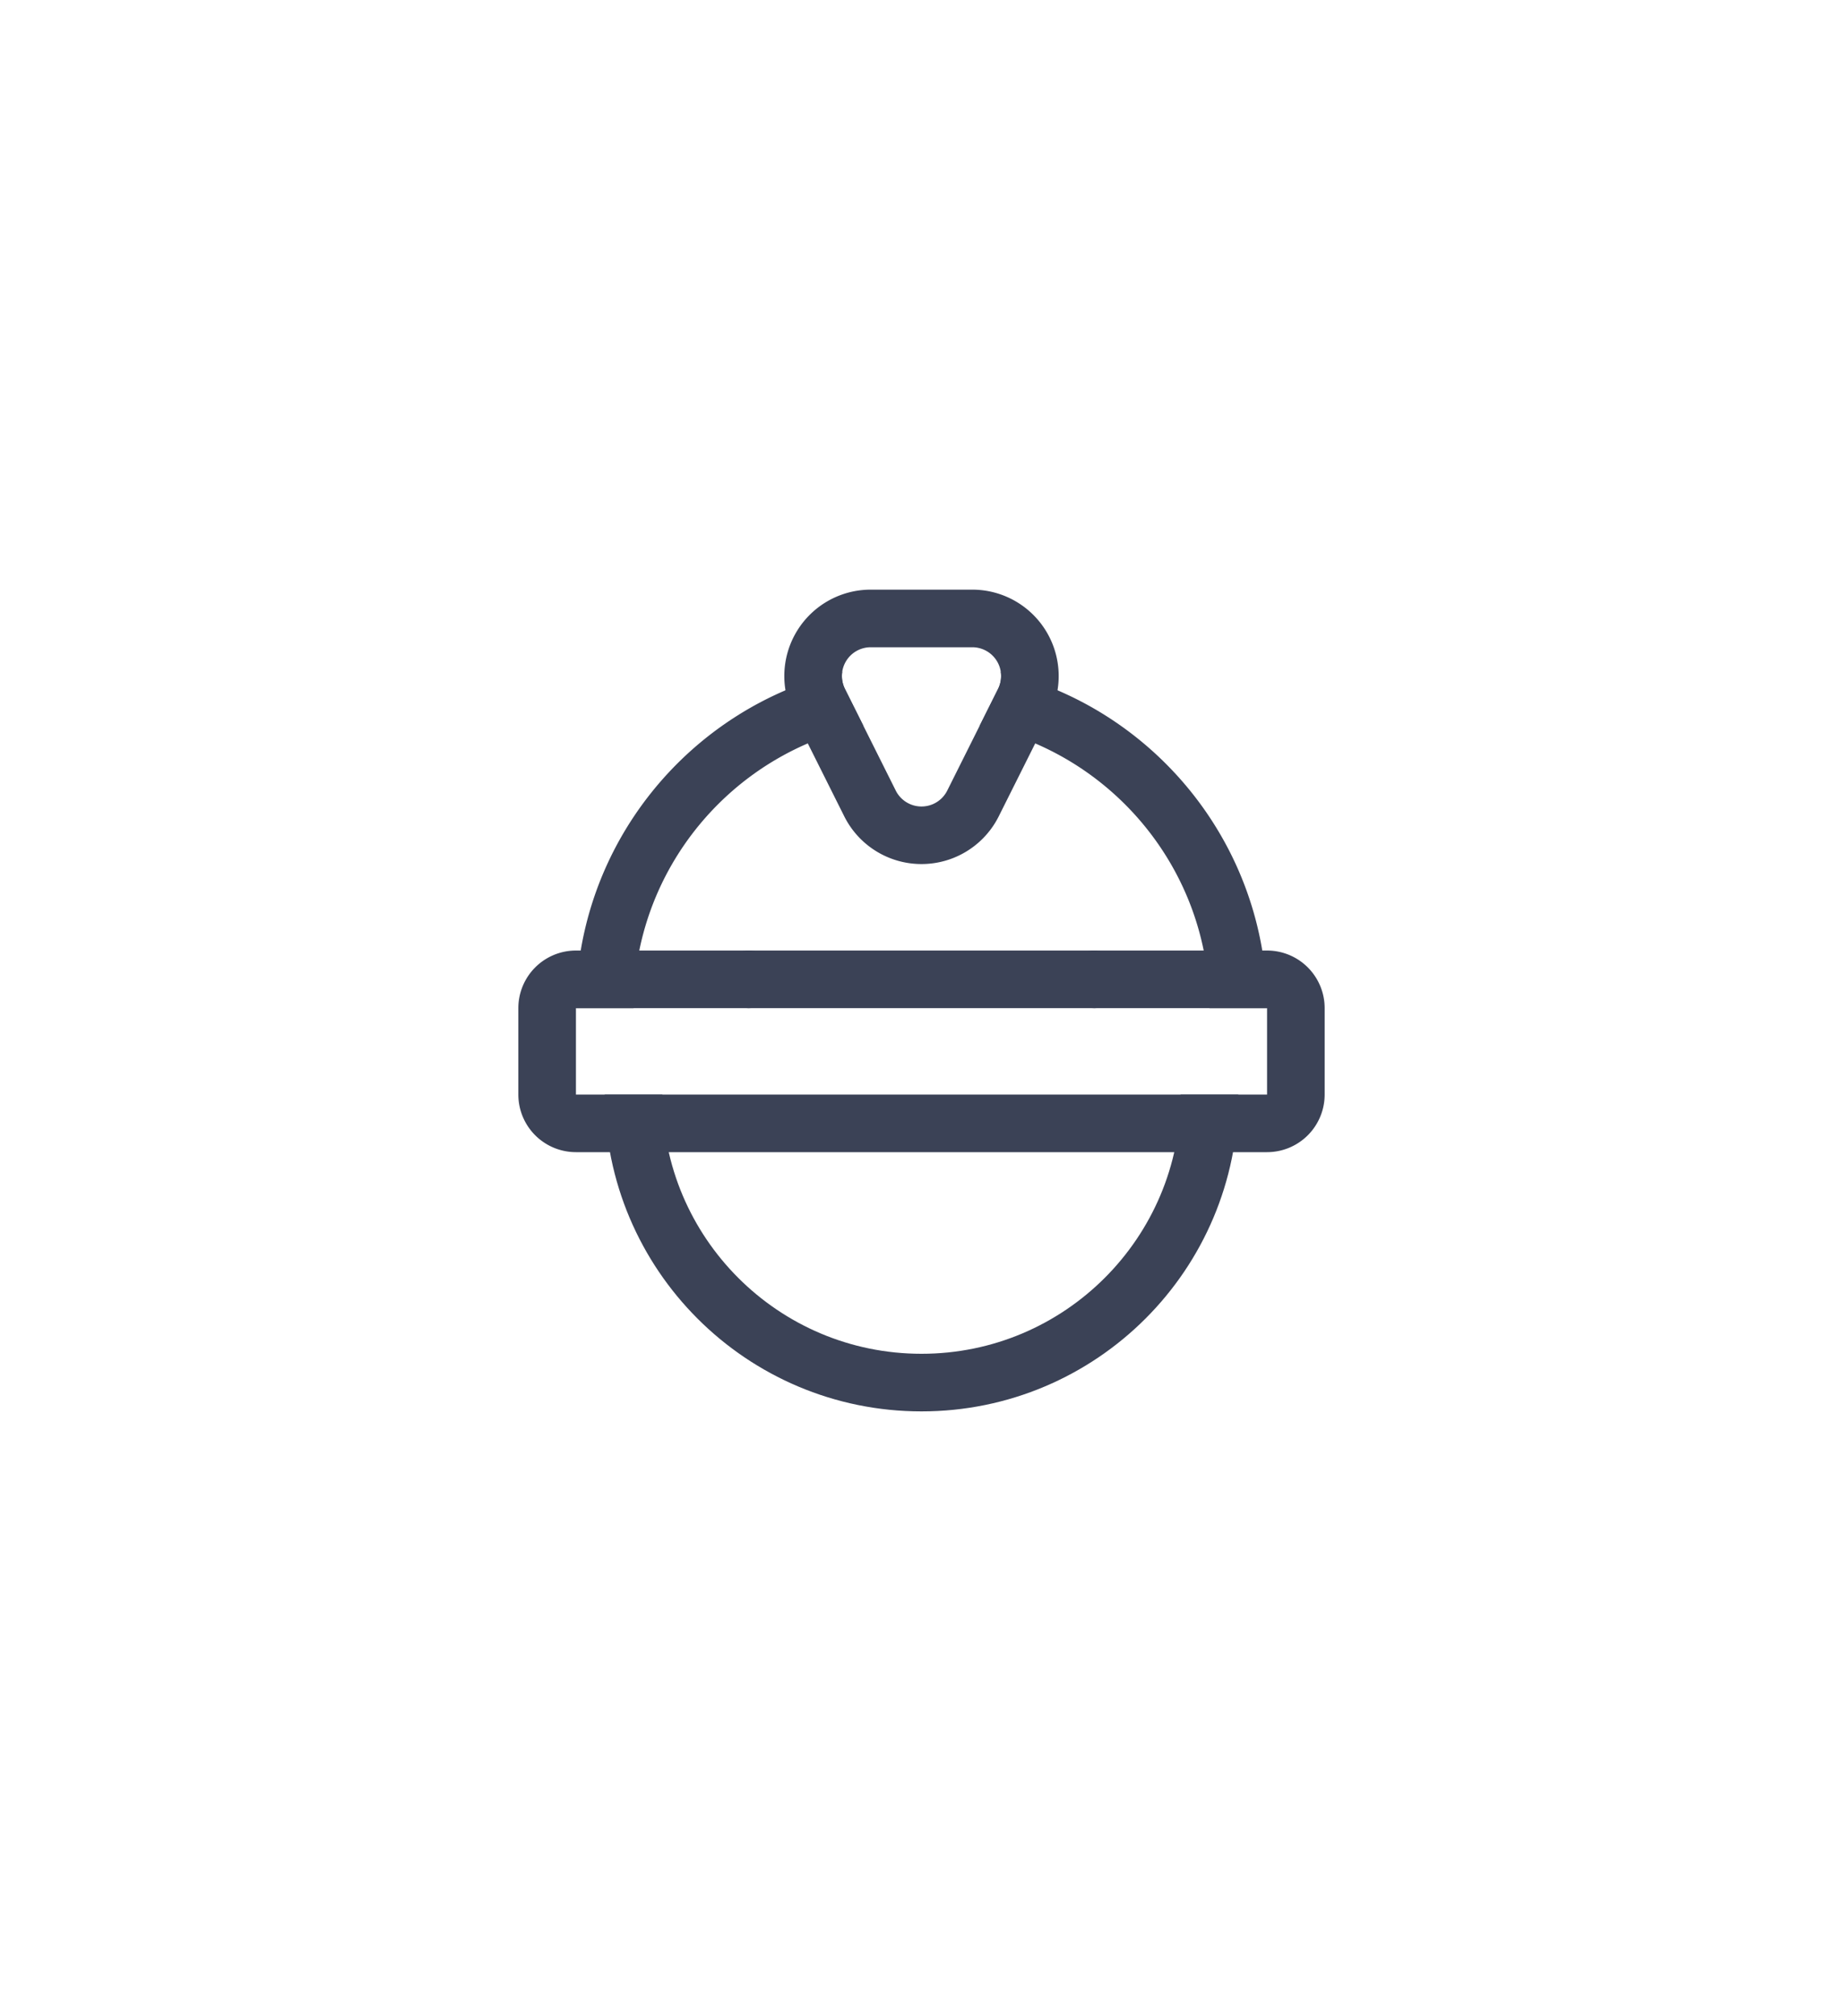 <svg xmlns="http://www.w3.org/2000/svg" width="64" height="70" viewBox="0 0 64 70">
    <g fill="none" fill-rule="evenodd">
        <g transform="translate(18 20)">
            <path fill="#3B4256" fill-rule="nonzero" d="M14.447 7.894a1 1 0 0 0 .447-.447l1.764-3.528a1 1 0 0 0-.894-1.448h-3.528a1 1 0 0 0-.894 1.448l1.764 3.528a1 1 0 0 0 1.341.447zm4-3.08L16.683 8.34a3 3 0 0 1-5.366 0L9.553 4.813A3 3 0 0 1 12.236.471h3.528a3 3 0 0 1 2.683 4.342z"></path>
            <path stroke="#3B4256" stroke-width="2" d="M26 14H2a1 1 0 0 0-1 1v3a1 1 0 0 0 1 1h24a1 1 0 0 0 1-1v-3a1 1 0 0 0-1-1z"></path>
            <circle cx="20" cy="14" r="1" fill="#3B4256"></circle>
            <circle cx="8" cy="14" r="1" fill="#3B4256"></circle>
            <path fill="#3B4256" fill-rule="nonzero" d="M11.248 3.317a1.008 1.008 0 0 0 .094.602l.642 1.284C7.427 6.136 4 10.168 4 15H2C2 9.32 5.947 4.561 11.248 3.317zm5.504 0C22.053 4.561 26 9.32 26 15h-2c0-4.832-3.427-8.864-7.984-9.797l.642-1.284a.995.995 0 0 0 .094-.602z"></path>
            <path stroke="#3B4256" stroke-width="2" d="M4 18c0 5.523 4.477 10 10 10s10-4.477 10-10"></path>
        </g>
    </g>
</svg>